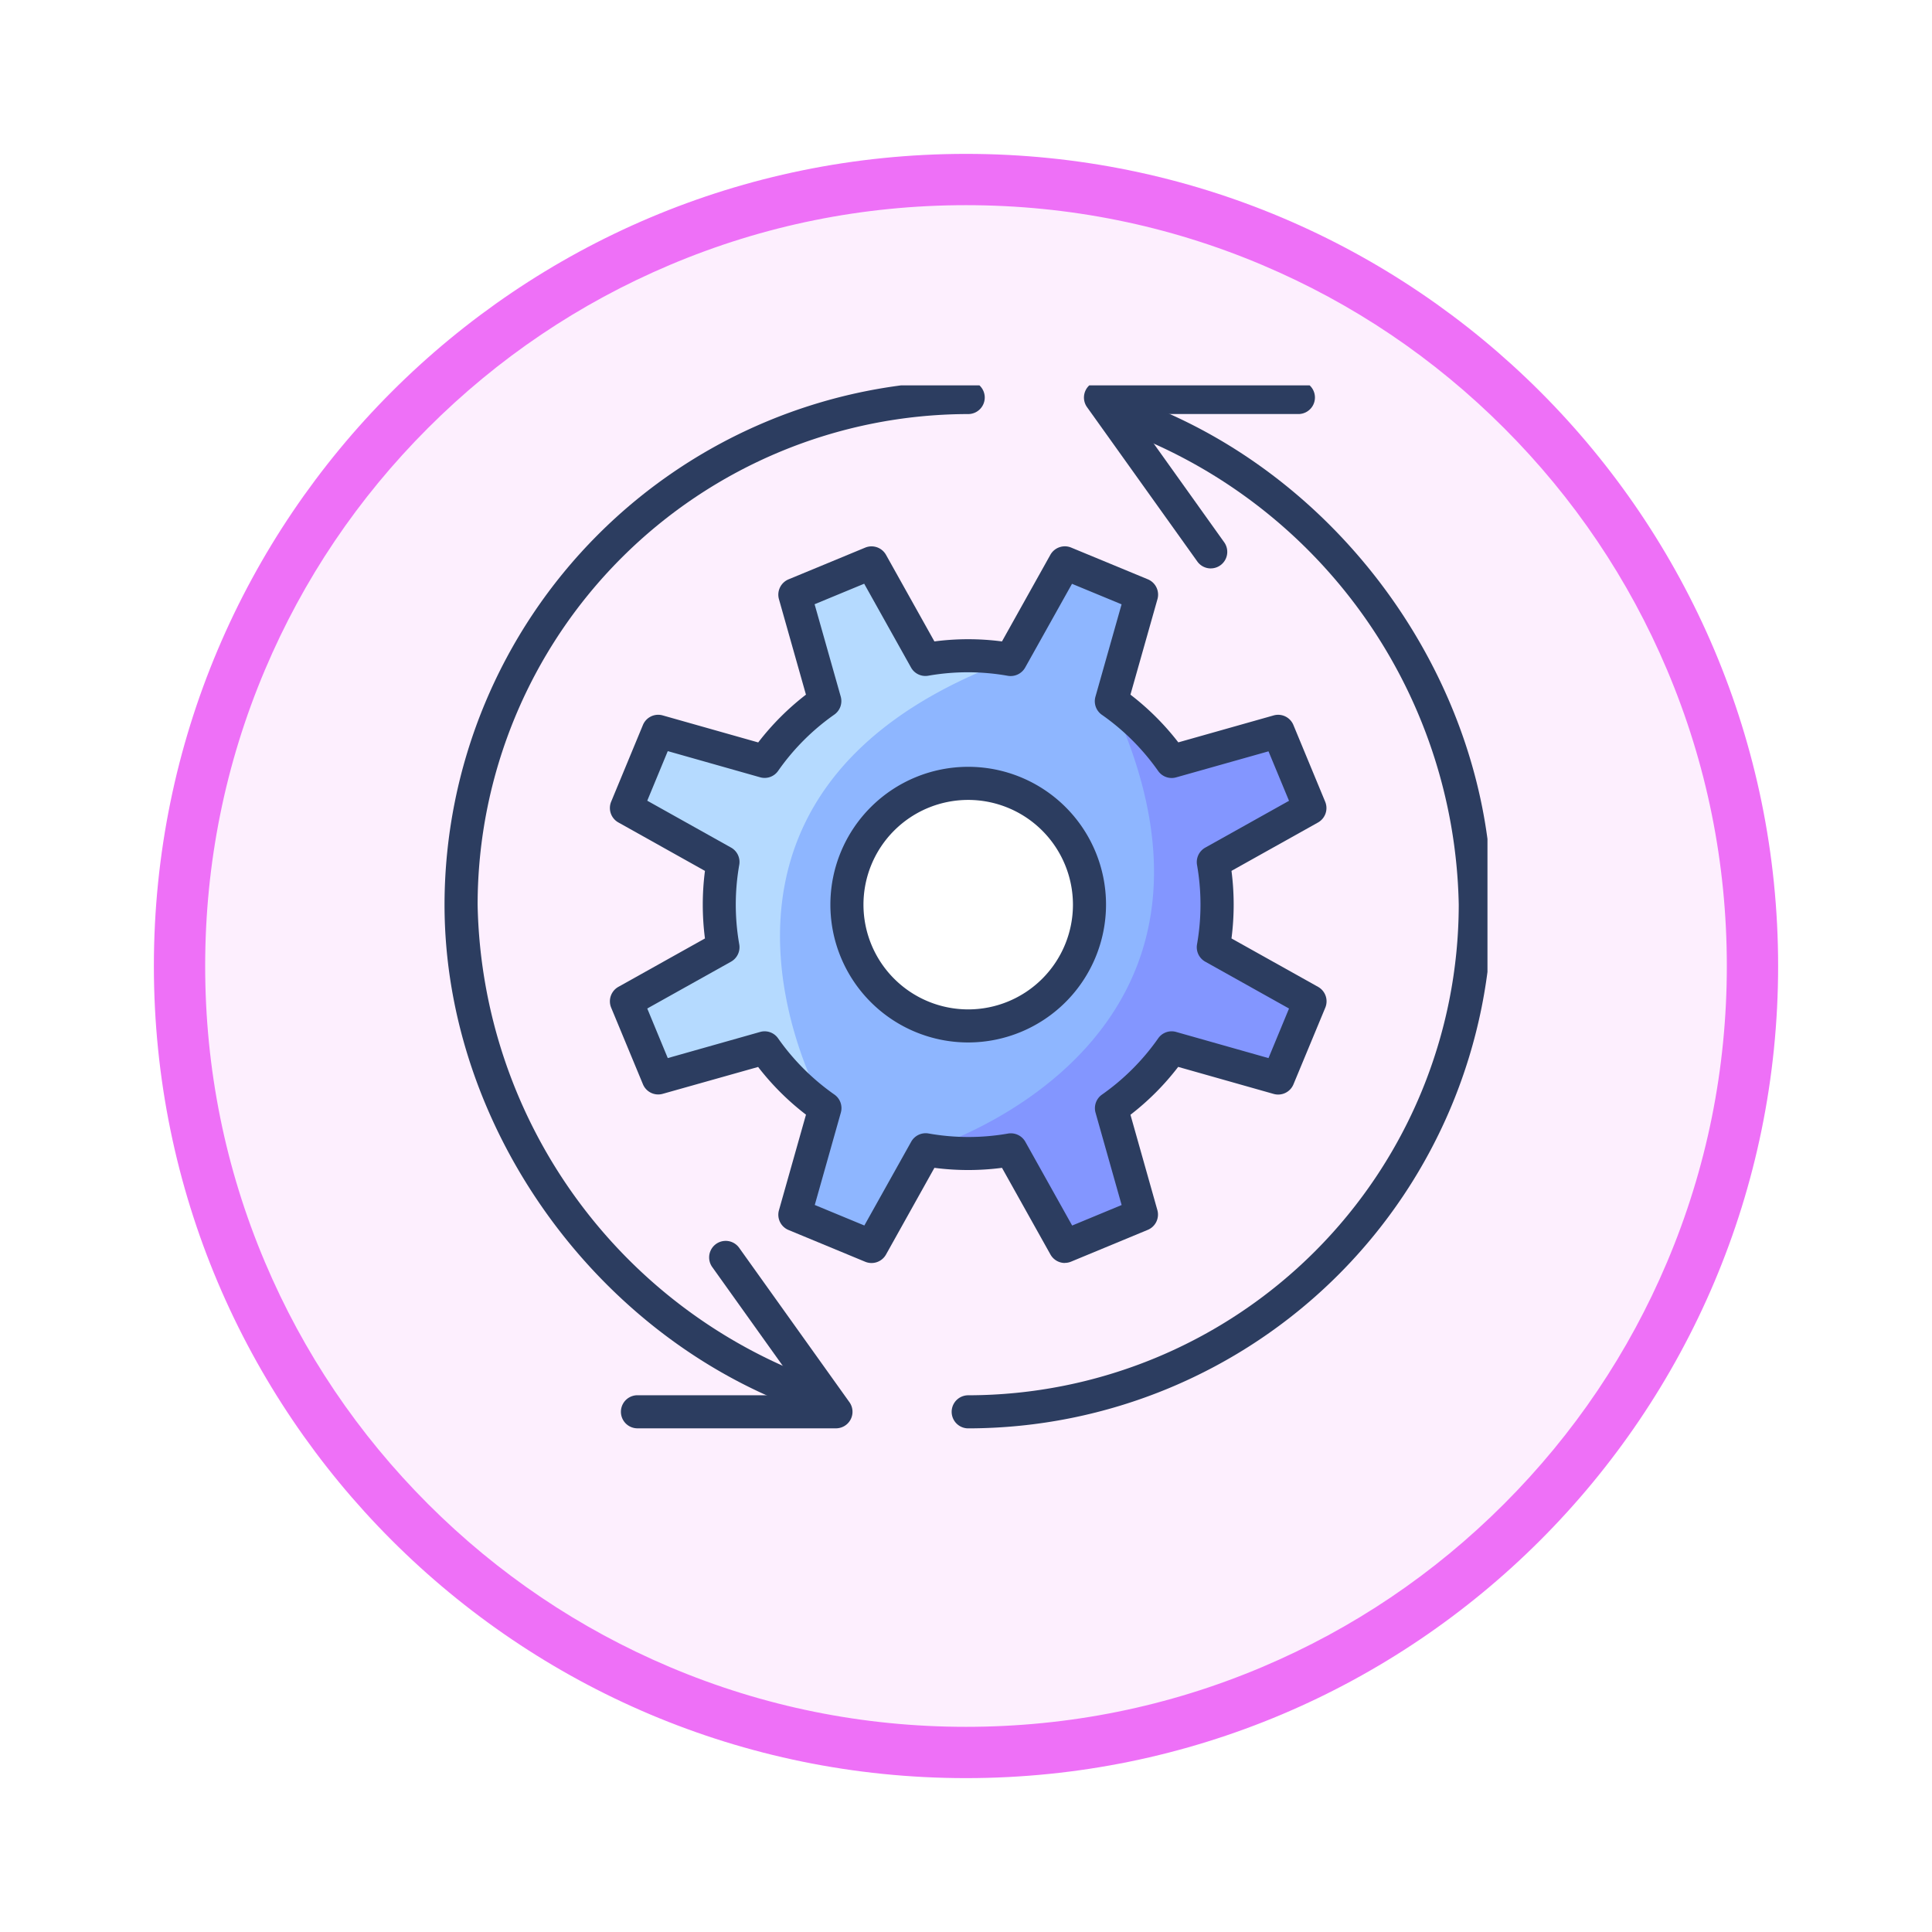 <svg xmlns="http://www.w3.org/2000/svg" xmlns:xlink="http://www.w3.org/1999/xlink" width="113" height="113" viewBox="0 0 113 113">
  <defs>
    <filter id="Trazado_982547" x="0" y="0" width="113" height="113" filterUnits="userSpaceOnUse">
      <feOffset dy="3" input="SourceAlpha"/>
      <feGaussianBlur stdDeviation="3" result="blur"/>
      <feFlood flood-opacity="0.161"/>
      <feComposite operator="in" in2="blur"/>
      <feComposite in="SourceGraphic"/>
    </filter>
    <clipPath id="clip-path">
      <rect id="Rectángulo_408338" data-name="Rectángulo 408338" width="61" height="61" transform="translate(0 0.258)" fill="none"/>
    </clipPath>
  </defs>
  <g id="Grupo_1148582" data-name="Grupo 1148582" transform="translate(-744 -3704.178)">
    <g id="Grupo_1147087" data-name="Grupo 1147087" transform="translate(753 3710.178)">
      <g transform="matrix(1, 0, 0, 1, -9, -6)" filter="url(#Trazado_982547)">
        <g id="Trazado_982547-2" data-name="Trazado 982547" transform="translate(9 6)" fill="#fdeffe">
          <path d="M 47.5 93.5 C 41.289 93.5 35.265 92.284 29.595 89.886 C 24.118 87.569 19.198 84.252 14.973 80.027 C 10.748 75.802 7.431 70.882 5.114 65.405 C 2.716 59.735 1.5 53.711 1.5 47.5 C 1.5 41.289 2.716 35.265 5.114 29.595 C 7.431 24.118 10.748 19.198 14.973 14.973 C 19.198 10.748 24.118 7.431 29.595 5.114 C 35.265 2.716 41.289 1.5 47.5 1.5 C 53.711 1.5 59.735 2.716 65.405 5.114 C 70.882 7.431 75.802 10.748 80.027 14.973 C 84.252 19.198 87.569 24.118 89.886 29.595 C 92.284 35.265 93.5 41.289 93.5 47.5 C 93.5 53.711 92.284 59.735 89.886 65.405 C 87.569 70.882 84.252 75.802 80.027 80.027 C 75.802 84.252 70.882 87.569 65.405 89.886 C 59.735 92.284 53.711 93.5 47.5 93.5 Z" stroke="none"/>
          <path d="M 47.5 3 C 41.491 3 35.664 4.176 30.18 6.496 C 24.881 8.737 20.122 11.946 16.034 16.034 C 11.946 20.122 8.737 24.881 6.496 30.18 C 4.176 35.664 3 41.491 3 47.5 C 3 53.509 4.176 59.336 6.496 64.82 C 8.737 70.119 11.946 74.878 16.034 78.966 C 20.122 83.054 24.881 86.263 30.18 88.504 C 35.664 90.824 41.491 92 47.5 92 C 53.509 92 59.336 90.824 64.82 88.504 C 70.119 86.263 74.878 83.054 78.966 78.966 C 83.054 74.878 86.263 70.119 88.504 64.82 C 90.824 59.336 92 53.509 92 47.5 C 92 41.491 90.824 35.664 88.504 30.18 C 86.263 24.881 83.054 20.122 78.966 16.034 C 74.878 11.946 70.119 8.737 64.82 6.496 C 59.336 4.176 53.509 3 47.5 3 M 47.5 0 C 73.734 0 95 21.266 95 47.5 C 95 73.734 73.734 95 47.5 95 C 21.266 95 0 73.734 0 47.5 C 0 21.266 21.266 0 47.5 0 Z" stroke="none" fill="#ee70f7"/>
        </g>
      </g>
      <g id="Grupo_1148924" data-name="Grupo 1148924" transform="translate(17 16.283)">
        <g id="Grupo_1148923" data-name="Grupo 1148923" clip-path="url(#clip-path)">
          <path id="Trazado_986681" data-name="Trazado 986681" d="M42.662,30.819a14.441,14.441,0,0,0,0-4.986l5.65-3.159-1.858-4.485L40.229,19.95A14.437,14.437,0,0,0,36.7,16.427L38.464,10.2,33.979,8.337l-3.16,5.654a14.441,14.441,0,0,0-4.986,0l-3.159-5.65L18.189,10.2l1.761,6.228a14.437,14.437,0,0,0-3.524,3.529L10.2,18.188,8.337,22.674l5.654,3.16a14.417,14.417,0,0,0,0,4.987l-5.65,3.157L10.2,38.463,16.423,36.7a14.415,14.415,0,0,0,3.529,3.524l-1.764,6.232,4.486,1.858,3.16-5.654a14.41,14.41,0,0,0,4.986,0l3.159,5.65,4.485-1.858L36.7,40.229A14.437,14.437,0,0,0,40.226,36.7l6.232,1.764,1.858-4.486Z" transform="translate(2.303 2.303)" fill="#8eb6ff"/>
          <path id="Trazado_986682" data-name="Trazado 986682" d="M30.819,13.991a14.441,14.441,0,0,0-4.986,0l-3.159-5.65L18.189,10.2l1.761,6.228a14.437,14.437,0,0,0-3.524,3.529L10.2,18.188,8.337,22.674l5.654,3.16a14.449,14.449,0,0,0,0,4.987l-5.65,3.157L10.2,38.463,16.423,36.7a14.415,14.415,0,0,0,3.529,3.524S9.307,21.911,30.819,13.991" transform="translate(2.303 2.303)" fill="#b5daff"/>
          <path id="Trazado_986683" data-name="Trazado 986683" d="M38.875,29.068a14.441,14.441,0,0,0,0-4.986l5.65-3.159L42.67,16.438,36.443,18.2a14.437,14.437,0,0,0-3.529-3.524c9.415,20.258-10.867,26.235-10.867,26.235a14.41,14.41,0,0,0,4.986,0l3.159,5.65,4.485-1.858-1.761-6.228a14.437,14.437,0,0,0,3.524-3.529l6.232,1.764,1.858-4.486Z" transform="translate(6.089 4.054)" fill="#8396ff"/>
          <path id="Trazado_986684" data-name="Trazado 986684" d="M34.189,49.493a.97.97,0,0,1-.845-.5l-2.832-5.065a15.289,15.289,0,0,1-3.952,0L23.728,49a.97.97,0,0,1-1.215.422l-4.486-1.858a.965.965,0,0,1-.56-1.156l1.581-5.59a15.317,15.317,0,0,1-2.8-2.79L10.667,39.6a.966.966,0,0,1-1.156-.562L7.653,34.559a.969.969,0,0,1,.422-1.216l5.064-2.831a15.346,15.346,0,0,1,0-3.952L8.075,23.727a.967.967,0,0,1-.422-1.215l1.858-4.486a.966.966,0,0,1,1.156-.56l5.587,1.581a15.357,15.357,0,0,1,2.792-2.795l-1.58-5.585a.972.972,0,0,1,.562-1.159l4.485-1.856a.971.971,0,0,1,1.214.42l2.832,5.067a15.177,15.177,0,0,1,3.952,0l2.832-5.069a.971.971,0,0,1,1.215-.42l4.486,1.856a.971.971,0,0,1,.562,1.159l-1.581,5.587a15.357,15.357,0,0,1,2.8,2.791L46.4,17.467a.965.965,0,0,1,1.156.56l1.858,4.485A.968.968,0,0,1,49,23.727l-5.065,2.832a15.346,15.346,0,0,1,0,3.952L49,33.343a.969.969,0,0,1,.422,1.216L47.56,39.044a.967.967,0,0,1-1.156.562l-5.587-1.582a15.237,15.237,0,0,1-2.791,2.8L39.6,46.4a.968.968,0,0,1-.562,1.156l-4.483,1.858a.972.972,0,0,1-.37.074M19.562,46.1l2.9,1.2,2.74-4.9a.971.971,0,0,1,1.011-.482,13.377,13.377,0,0,0,4.653.005.973.973,0,0,1,1.011.48l2.739,4.9,2.894-1.2-1.526-5.4a.969.969,0,0,1,.375-1.057,13.458,13.458,0,0,0,3.287-3.289.957.957,0,0,1,1.054-.376l5.4,1.529,1.2-2.9-4.9-2.74a.968.968,0,0,1-.481-1.011,13.439,13.439,0,0,0,0-4.653A.968.968,0,0,1,42.4,25.2l4.9-2.739-1.2-2.894L40.7,21.09a.967.967,0,0,1-1.055-.375,13.447,13.447,0,0,0-3.293-3.286.967.967,0,0,1-.375-1.054l1.53-5.406-2.9-1.2-2.74,4.9a.976.976,0,0,1-1.012.481,13.4,13.4,0,0,0-4.652-.006.961.961,0,0,1-1.012-.48l-2.739-4.9-2.9,1.2,1.528,5.4a.967.967,0,0,1-.375,1.055,13.4,13.4,0,0,0-3.286,3.291.961.961,0,0,1-1.055.375l-5.4-1.53-1.2,2.9,4.9,2.741a.963.963,0,0,1,.481,1.009,13.408,13.408,0,0,0,0,4.653.971.971,0,0,1-.481,1.012l-4.9,2.739,1.2,2.9,5.4-1.528a.958.958,0,0,1,1.054.375,13.474,13.474,0,0,0,3.293,3.287.967.967,0,0,1,.376,1.054Z" transform="translate(2.093 2.094)" fill="#2c3d60"/>
          <path id="Trazado_986685" data-name="Trazado 986685" d="M32.628,25.535a7.093,7.093,0,1,1-7.093-7.093,7.093,7.093,0,0,1,7.093,7.093" transform="translate(5.094 5.094)" fill="#fff"/>
          <path id="Trazado_986686" data-name="Trazado 986686" d="M25.745,33.805a8.061,8.061,0,1,1,8.061-8.061,8.069,8.069,0,0,1-8.061,8.061m0-14.186a6.126,6.126,0,1,0,6.126,6.126,6.132,6.132,0,0,0-6.126-6.126" transform="translate(4.884 4.884)" fill="#2c3d60"/>
          <path id="Trazado_986687" data-name="Trazado 986687" d="M22.106,60.518a1.017,1.017,0,0,1-.3-.046C9.172,56.375,0,43.825,0,30.629A30.664,30.664,0,0,1,30.629,0a.967.967,0,1,1,0,1.935A28.727,28.727,0,0,0,1.935,30.629a30.181,30.181,0,0,0,20.47,28,.967.967,0,0,1-.3,1.888" fill="#2c3d60"/>
          <path id="Trazado_986688" data-name="Trazado 986688" d="M20.658,50.373H9.051a.967.967,0,1,1,0-1.935h9.727l-5.355-7.5A.967.967,0,1,1,15,39.816l6.449,9.028a.967.967,0,0,1-.787,1.529" transform="translate(2.233 10.885)" fill="#2c3d60"/>
          <path id="Trazado_986689" data-name="Trazado 986689" d="M24.209,61.1a.967.967,0,1,1,0-1.935A28.726,28.726,0,0,0,52.9,30.469a30.181,30.181,0,0,0-20.47-28,.967.967,0,0,1,.6-1.84c12.636,4.1,21.808,16.646,21.808,29.841A30.663,30.663,0,0,1,24.209,61.1" transform="translate(6.42 0.16)" fill="#2c3d60"/>
          <path id="Trazado_986690" data-name="Trazado 986690" d="M36.721,10.963a.965.965,0,0,1-.787-.407L29.485,1.53A.968.968,0,0,1,30.272,0H41.879a.967.967,0,0,1,0,1.933H32.152l5.355,7.5a.967.967,0,0,1-.786,1.529" transform="translate(8.094)" fill="#2c3d60"/>
        </g>
      </g>
    </g>
  </g>
</svg>
